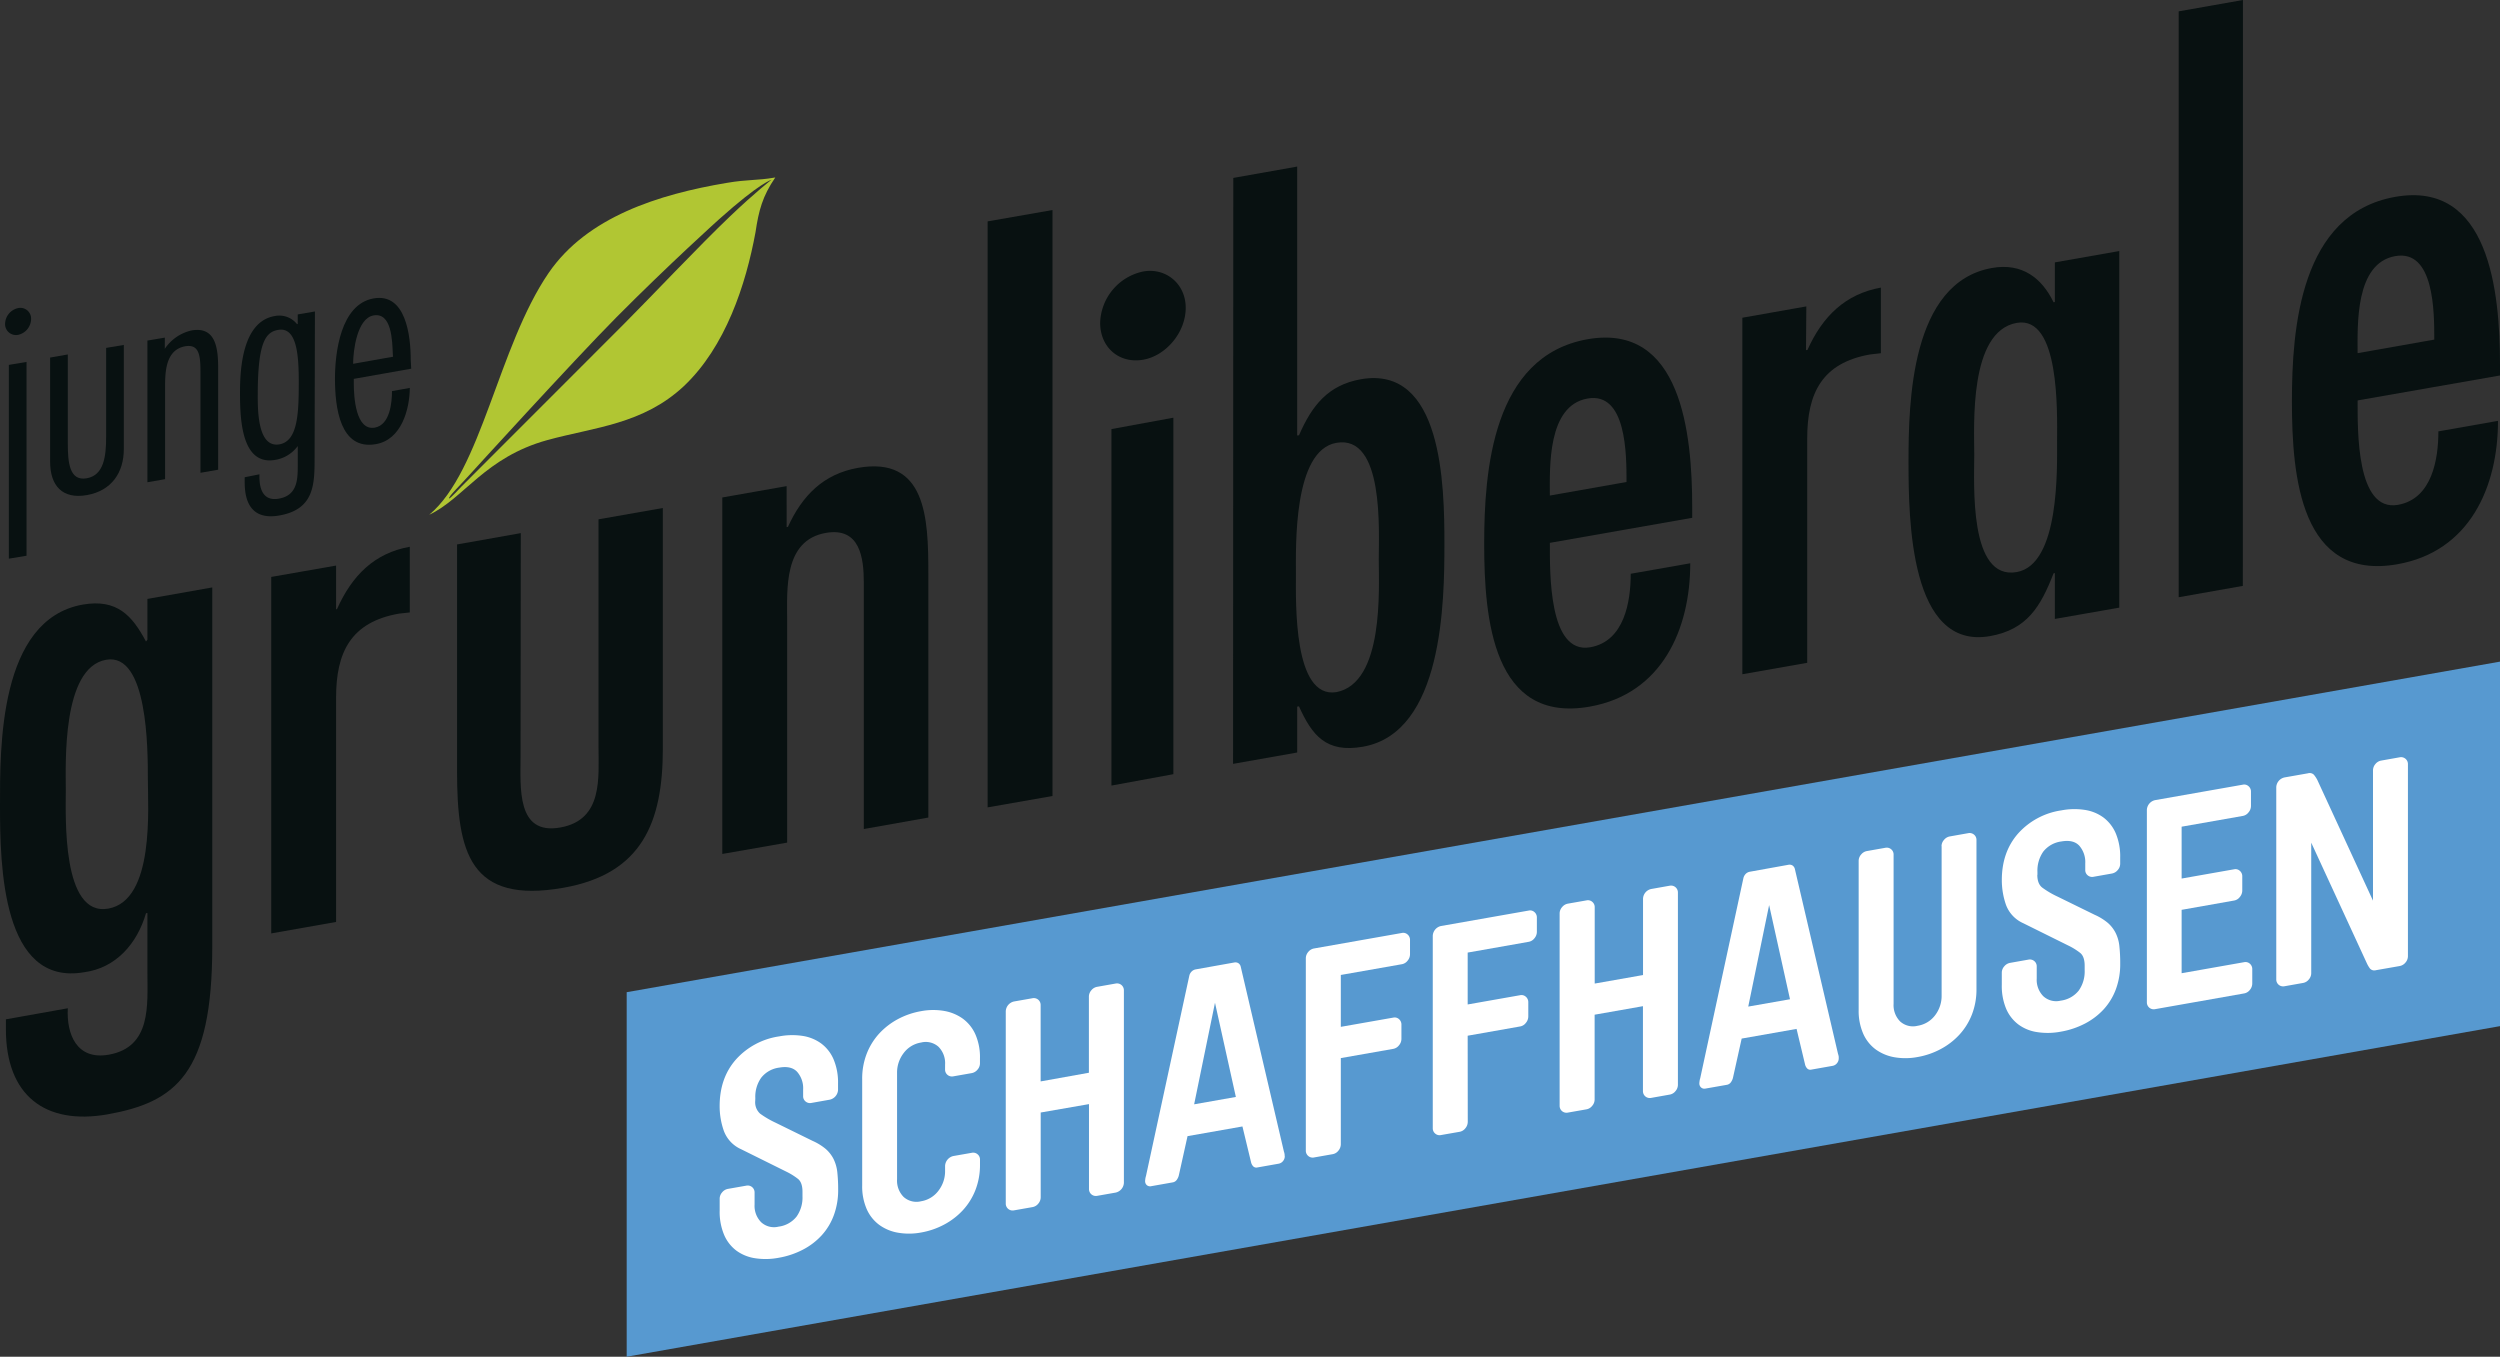 <svg xmlns="http://www.w3.org/2000/svg" viewBox="0 0 847.99 460.19"><rect x="0" y="0" width="847.99" height="460.19" fill="#333333" stroke="none"/><defs><style>.cls-1{fill:#5799d0;}.cls-2{fill:#fff;}.cls-3{fill:#081111;}.cls-4{fill:#b1c633;}</style></defs><title>Element 1</title><g id="Ebene_2" data-name="Ebene 2"><g id="Ebene_1-2" data-name="Ebene 1"><polygon class="cls-1" points="212.57 336.55 212.57 460.19 847.99 348.06 847.99 224.42 212.57 336.55"/><path class="cls-2" d="M256.17,373.43a5.19,5.19,0,0,0,1.65,4.31,31.25,31.25,0,0,0,5.24,3.07L275.67,387a18.66,18.66,0,0,1,4.46,2.76,11.44,11.44,0,0,1,2.62,3.39,13.49,13.49,0,0,1,1.26,4.43,53.82,53.82,0,0,1,.29,6,24.44,24.44,0,0,1-1.46,8.6,20.69,20.69,0,0,1-4.12,6.83,23,23,0,0,1-6.4,4.88,28,28,0,0,1-8.19,2.74,23.56,23.56,0,0,1-8,.16,14.32,14.32,0,0,1-6.35-2.58,13.13,13.13,0,0,1-4.17-5.37,20.09,20.09,0,0,1-1.5-8.18v-4.1a3.25,3.25,0,0,1,.82-2.1,3.3,3.3,0,0,1,2-1.2l6.21-1.09a2.33,2.33,0,0,1,2.81,2.3v4.1a7.9,7.9,0,0,0,2.23,6,6.41,6.41,0,0,0,5.91,1.5,9.25,9.25,0,0,0,6.11-3.42,11.18,11.18,0,0,0,2-6.91v-1.5c0-2.07-.5-3.51-1.5-4.34a22.19,22.19,0,0,0-4-2.49l-15.32-7.6a11,11,0,0,1-5.87-6.26,25.25,25.25,0,0,1-1.41-8.35q0-9.51,5.48-15.77a24.44,24.44,0,0,1,14.7-7.89,23.57,23.57,0,0,1,8-.16,14.33,14.33,0,0,1,6.3,2.59,13.1,13.1,0,0,1,4.17,5.36,20.16,20.16,0,0,1,1.51,8.19v2.2a3.58,3.58,0,0,1-2.82,3.29l-6.2,1.1a2.32,2.32,0,0,1-2-.5,2.26,2.26,0,0,1-.82-1.81v-2.2a8.45,8.45,0,0,0-2-6q-2-2.19-6.11-1.47a9.28,9.28,0,0,0-6.11,3.43,11.14,11.14,0,0,0-2,6.91Z"/><path class="cls-2" d="M320.57,361.07a7.87,7.87,0,0,0-2.23-6,6.48,6.48,0,0,0-5.91-1.45,9.16,9.16,0,0,0-5.92,3.59,10.84,10.84,0,0,0-2.23,6.74V400a7.85,7.85,0,0,0,2.23,6,6.5,6.5,0,0,0,5.92,1.46,9.18,9.18,0,0,0,5.91-3.6,10.82,10.82,0,0,0,2.23-6.74v-1.7a3.61,3.61,0,0,1,2.81-3.3l6.21-1.09a2.29,2.29,0,0,1,2,.5,2.26,2.26,0,0,1,.82,1.8v1.7a23.37,23.37,0,0,1-1.55,8.63,21.67,21.67,0,0,1-4.27,6.85,24,24,0,0,1-6.35,4.87,26.18,26.18,0,0,1-7.81,2.68,22.09,22.09,0,0,1-7.81.07,15.11,15.11,0,0,1-6.35-2.63,13.33,13.33,0,0,1-4.27-5.34,19.28,19.28,0,0,1-1.55-8.08V366a23.31,23.31,0,0,1,1.55-8.62,21.89,21.89,0,0,1,4.27-6.86,24.23,24.23,0,0,1,6.35-4.87,26.26,26.26,0,0,1,7.81-2.67,22.1,22.1,0,0,1,7.81-.08,15.37,15.37,0,0,1,6.35,2.63,13.36,13.36,0,0,1,4.27,5.35A19.27,19.27,0,0,1,332.4,359v1.7a3.23,3.23,0,0,1-.82,2.1,3.3,3.3,0,0,1-2,1.2l-6.21,1.09a2.33,2.33,0,0,1-2.81-2.3Z"/><path class="cls-2" d="M369.35,363.87V338a3.27,3.27,0,0,1,.82-2.09,3.22,3.22,0,0,1,2-1.19l6.26-1.11a2.33,2.33,0,0,1,2.79,2.31v65.3a3.56,3.56,0,0,1-2.79,3.3l-6.26,1.1a2.32,2.32,0,0,1-2.79-2.31v-28.8L353,377.36v28.8a3.31,3.31,0,0,1-.81,2.1,3.24,3.24,0,0,1-2,1.19l-6.25,1.1a2.32,2.32,0,0,1-2.79-2.3V343a3.56,3.56,0,0,1,2.79-3.3l6.25-1.1a2.31,2.31,0,0,1,2.79,2.3v25.91Z"/><path class="cls-2" d="M418.62,326.48a1.91,1.91,0,0,1,1.46.25,1.89,1.89,0,0,1,.77,1.16l14.65,62.72a4.48,4.48,0,0,1,.24,1.05c0,.33.05.53.05.6a2.49,2.49,0,0,1-.58,1.55,2.43,2.43,0,0,1-1.55.92L426.48,396a1.49,1.49,0,0,1-1.41-.4,3,3,0,0,1-.73-1.43l-2.91-12.08-18.62,3.28-2.91,13.11a4.37,4.37,0,0,1-.72,1.68,2.13,2.13,0,0,1-1.41.9l-7.18,1.27A1.74,1.74,0,0,1,389,402a1.77,1.77,0,0,1-.58-1.35c0-.06,0-.27.05-.61a5.55,5.55,0,0,1,.24-1.14L403.4,331a2.89,2.89,0,0,1,.77-1.44,2.65,2.65,0,0,1,1.46-.76Zm-6.5,13.65-7.07,34.45,14.15-2.5Z"/><path class="cls-2" d="M454.8,388.1a3.41,3.41,0,0,1-.82,2.2,3.17,3.17,0,0,1-1.88,1.18l-6.35,1.12a2.28,2.28,0,0,1-2-.5,2.31,2.31,0,0,1-.82-1.81V325a3.32,3.32,0,0,1,.82-2.1,3.22,3.22,0,0,1,2-1.19l29.8-5.26a2.21,2.21,0,0,1,1.89.52,2.37,2.37,0,0,1,.83,1.9v4.8a3.37,3.37,0,0,1-.83,2.2,3.14,3.14,0,0,1-1.89,1.18L454.8,330.7v17.6l17.84-3.14a2.18,2.18,0,0,1,1.89.52,2.43,2.43,0,0,1,.83,1.93v4.74a3.42,3.42,0,0,1-.83,2.22,3.21,3.21,0,0,1-1.89,1.19L454.8,358.9Z"/><path class="cls-2" d="M497.86,380.51a3.43,3.43,0,0,1-.82,2.2,3.17,3.17,0,0,1-1.88,1.18L488.81,385a2.25,2.25,0,0,1-2-.5,2.29,2.29,0,0,1-.82-1.8V317.4a3.56,3.56,0,0,1,2.79-3.3l29.8-5.25a2.18,2.18,0,0,1,1.89.52,2.37,2.37,0,0,1,.83,1.9v4.8a3.39,3.39,0,0,1-.83,2.2,3.14,3.14,0,0,1-1.89,1.18l-20.75,3.66v17.6l17.84-3.15a2.18,2.18,0,0,1,1.89.53,2.4,2.4,0,0,1,.83,1.92v4.75a3.4,3.4,0,0,1-.83,2.21,3.11,3.11,0,0,1-1.89,1.19l-17.84,3.15Z"/><path class="cls-2" d="M557.31,330.73V304.82a3.51,3.51,0,0,1,2.79-3.28l6.25-1.11a2.33,2.33,0,0,1,2.79,2.31V368a3.25,3.25,0,0,1-.82,2.1,3.19,3.19,0,0,1-2,1.19l-6.25,1.11a2.32,2.32,0,0,1-2.79-2.31v-28.8l-16.39,2.89V373a3.27,3.27,0,0,1-.82,2.09,3.19,3.19,0,0,1-2,1.2l-6.26,1.1a2.32,2.32,0,0,1-2.79-2.31V309.81a3.23,3.23,0,0,1,.82-2.1,3.28,3.28,0,0,1,2-1.2l6.26-1.1a2.25,2.25,0,0,1,2,.5,2.29,2.29,0,0,1,.82,1.8v25.91Z"/><path class="cls-2" d="M606.58,293.34a1.93,1.93,0,0,1,1.45.24,2,2,0,0,1,.78,1.17l14.64,62.72a4.37,4.37,0,0,1,.24,1c0,.33,0,.53,0,.59a2.5,2.5,0,0,1-.58,1.56,2.43,2.43,0,0,1-1.55.92l-7.18,1.27a1.47,1.47,0,0,1-1.41-.41,3,3,0,0,1-.72-1.42L609.39,349l-18.62,3.28-2.91,13.11a4.39,4.39,0,0,1-.73,1.68,2.13,2.13,0,0,1-1.41.9l-7.17,1.26a1.72,1.72,0,0,1-1.56-.37,1.82,1.82,0,0,1-.58-1.35c0-.07,0-.27.05-.61a5.55,5.55,0,0,1,.24-1.14l14.65-67.88a3.06,3.06,0,0,1,.77-1.44,2.62,2.62,0,0,1,1.46-.76ZM600.08,307,593,341.43l14.16-2.49Z"/><path class="cls-2" d="M658.56,287a3.22,3.22,0,0,1,.82-2.09,3.28,3.28,0,0,1,2-1.2l6.21-1.1a2.33,2.33,0,0,1,2,.5,2.29,2.29,0,0,1,.82,1.81v50.6a23.31,23.31,0,0,1-1.55,8.62,21.73,21.73,0,0,1-4.27,6.85,23.81,23.81,0,0,1-6.35,4.87,26,26,0,0,1-7.81,2.68,22.1,22.1,0,0,1-7.81.08,15.37,15.37,0,0,1-6.35-2.63,13.27,13.27,0,0,1-4.27-5.35,19.28,19.28,0,0,1-1.55-8.08v-50.6a3.22,3.22,0,0,1,.82-2.09,3.28,3.28,0,0,1,2-1.2l6.21-1.1a2.33,2.33,0,0,1,2,.5,2.29,2.29,0,0,1,.82,1.81v50.6a7.83,7.83,0,0,0,2.23,6,6.5,6.5,0,0,0,5.92,1.46,9.22,9.22,0,0,0,5.91-3.54,10.81,10.81,0,0,0,2.23-6.8V287Z"/><path class="cls-2" d="M691.05,296.74c0,2,.55,3.44,1.65,4.31a29.93,29.93,0,0,0,5.23,3.08l12.61,6.18a18.66,18.66,0,0,1,4.46,2.76,11.32,11.32,0,0,1,2.62,3.39,13,13,0,0,1,1.26,4.43,53.7,53.7,0,0,1,.29,6,24.44,24.44,0,0,1-1.45,8.6,20.86,20.86,0,0,1-4.12,6.83,23.3,23.3,0,0,1-6.4,4.88,28.09,28.09,0,0,1-8.2,2.74,23.49,23.49,0,0,1-8,.15,14.14,14.14,0,0,1-6.36-2.58,13.2,13.2,0,0,1-4.17-5.36A20.12,20.12,0,0,1,679,334v-4.1a3.23,3.23,0,0,1,.82-2.1,3.32,3.32,0,0,1,2-1.2l6.21-1.1a2.35,2.35,0,0,1,2,.5,2.29,2.29,0,0,1,.82,1.81v4.1a7.9,7.9,0,0,0,2.23,6,6.43,6.43,0,0,0,5.92,1.5,9.3,9.3,0,0,0,6.11-3.43,11.19,11.19,0,0,0,2-6.9v-1.5c0-2.07-.5-3.52-1.5-4.34a21.73,21.73,0,0,0-4-2.49l-15.33-7.6a11,11,0,0,1-5.87-6.26,25.51,25.51,0,0,1-1.4-8.36q0-9.49,5.48-15.76a24.42,24.42,0,0,1,14.69-7.89,23.32,23.32,0,0,1,8-.16,14.31,14.31,0,0,1,6.31,2.58,13.22,13.22,0,0,1,4.17,5.37,20.12,20.12,0,0,1,1.5,8.18V293a3.23,3.23,0,0,1-.82,2.1,3.32,3.32,0,0,1-2,1.2l-6.21,1.1a2.33,2.33,0,0,1-2-.5,2.26,2.26,0,0,1-.82-1.81v-2.2a8.45,8.45,0,0,0-2-6q-2-2.19-6.11-1.47a9.34,9.34,0,0,0-6.11,3.42,11.24,11.24,0,0,0-2,6.91v1Z"/><path class="cls-2" d="M731,342.3a2.32,2.32,0,0,1-2.79-2.3V274.69A3.56,3.56,0,0,1,731,271.4l29.8-5.25a2.18,2.18,0,0,1,1.89.52,2.37,2.37,0,0,1,.83,1.9v4.8a3.35,3.35,0,0,1-.83,2.19,3.16,3.16,0,0,1-1.89,1.19L740,280.41V298l17.85-3.15a2.18,2.18,0,0,1,1.89.53,2.4,2.4,0,0,1,.83,1.92v4.74a3.4,3.4,0,0,1-.83,2.22,3.11,3.11,0,0,1-1.89,1.19L740,308.61v21.5l21.24-3.75a2.23,2.23,0,0,1,1.9.52,2.39,2.39,0,0,1,.82,1.9v4.8a3.41,3.41,0,0,1-.82,2.2,3.16,3.16,0,0,1-1.9,1.18Z"/><path class="cls-2" d="M804.91,261.27a3.31,3.31,0,0,1,.81-2.1,3.24,3.24,0,0,1,2-1.19l6.25-1.11a2.33,2.33,0,0,1,2.79,2.31v65.2a3.28,3.28,0,0,1-.82,2.1,3.32,3.32,0,0,1-2,1.2l-8,1.4a2,2,0,0,1-2-.49,9.24,9.24,0,0,1-1.07-1.76l-18.91-41v44.3a3.25,3.25,0,0,1-.82,2.1,3.19,3.19,0,0,1-2,1.19l-6.25,1.11a2.32,2.32,0,0,1-2.79-2.31V267a3.55,3.55,0,0,1,2.81-3.3l7.95-1.4a2,2,0,0,1,2,.49A10.14,10.14,0,0,1,786,264.5l18.91,41v-44.2Z"/><path class="cls-3" d="M72,321.11C72,364.22,59.63,373.87,36.4,378,15.29,381.69,2,371.6,2,349.12v-3.37L23,342c-.47,8.72,2.95,17.66,13.86,15.75C51.45,355.18,50,340.83,50,329.8V309.69l-.48.08c-3,10.35-10.25,18.58-20.94,20C.72,334.65,0,293.83,0,273.24c0-19.39-.47-63.13,28.09-68.17,11.65-2,16.77,3.77,21.43,12.53L50,217V203.15l22-3.9ZM36,223.79c-15.08,2.65-13.68,35.47-13.68,44.1,0,9.1-1.4,43.09,14.39,40.31S50.15,274,50.15,264.15,50.16,221.28,36,223.79Z"/><path class="cls-3" d="M114,206.68l.31-.08c5.11-11.42,12.69-19,24.69-21.14v22.28l-3.67.4C119,211,114,221.26,114,236.58v76.14l-22,3.89V195.69l22-3.85Z"/><path class="cls-3" d="M176.65,180.83l-.08,75.65c0,10.79-1.42,26.84,13.44,24.21,14.63-2.58,13-16.89,13-27.66V176.15l21.82-3.84,0,81.65c0,24.91-7,42.46-33.73,47.17-31.82,5.6-36.07-12.06-36.07-39.58V184.67Z"/><path class="cls-3" d="M266.83,178.79l.44-.09c4.88-10.68,12.09-17.92,23.7-20,23.21-4.09,23.91,17.09,23.92,35.52l0,83.09L293,281.2V197.62c0-8.39-1.28-18.9-12.89-16.86C265.7,183.28,267,200.08,267,210.39v75.42l-22,3.85V168.74l21.82-3.85Z"/><path class="cls-3" d="M357,270l-22,3.86V75.09l22-3.85Z"/><path class="cls-3" d="M373.17,109.52A18.34,18.34,0,0,1,387.8,92.08c7.66-1.35,14.39,4.17,14.39,12.32,0,8.38-6.72,16.26-14.39,17.61C379.68,123.45,373.17,117.89,373.17,109.52ZM398,262.6l-21,3.86V145.54l21-3.86Z"/><path class="cls-3" d="M418.33,60.35,440,56.5v91.22l.62-.08c4.4-10.11,9.83-17,20.95-19,27.64-4.85,28.38,35.71,28.37,55.85,0,19.6-.43,64-27.62,68.79-12.53,2.22-17.29-3.9-21.71-13.68l-.61.08v15.57l-21.75,3.85Zm49.34,129.46c0-9.82,1.87-42.47-14.39-39.6-14.63,2.58-13.71,35-13.71,44.56s-.92,42.31,13.71,40C469.54,231.64,467.67,199.64,467.67,189.81Z"/><path class="cls-3" d="M525.71,184.13c0,10.06-.45,37.92,13.71,35.42,11.61-2.06,13.71-15.57,13.72-24.93l20.19-3.56c0,22.28-9.52,44.3-34.12,48.63-32.75,5.78-35.78-29.6-35.78-55.22,0-24.65,2.79-63.7,35.05-69.4,31.83-5.6,35.51,32,35.51,57v3.57Zm26-20.64c0-9.33,0-30.64-13.23-28.31-13.71,2.42-12.78,23.56-12.78,32.91Z"/><path class="cls-3" d="M612.59,118.77l.49-.07c5.11-11.43,12.91-19,24.91-21.15v22.26l-3.68.42C618.05,123.1,613,133.33,613,148.68v76.14l-22,3.88V107.77l21.7-3.84Z"/><path class="cls-3" d="M697,194.38l-.44.1c-4.4,11.31-9,19.06-21.56,21.29-27.16,4.78-27.63-39.45-27.64-59.06,0-20.13.71-60.94,28.34-65.82,10.23-1.81,16.92,3.48,20.86,11.64l.44-.08V89l21.85-3.85V206.11L697,209.94V194.38Zm.76-45.13c0-9.58.94-42.31-13.69-39.73-16.26,2.87-14.41,34.86-14.41,44.69,0,10-1.86,42.7,14.41,39.83C698.69,191.47,697.75,158.83,697.75,149.25Z"/><path class="cls-3" d="M760.76,198.73,739,202.58V3.85L760.8,0Z"/><path class="cls-3" d="M799.7,135.82c0,10.07-.48,37.92,13.69,35.42,11.61-2.06,13.7-15.58,13.7-24.92l20.22-3.57c0,22.28-9.52,44.31-34.13,48.64-32.75,5.78-35.77-29.62-35.77-55.23,0-24.65,2.78-63.7,35.06-69.39,31.8-5.61,35.52,32,35.52,57v3.59Zm26-20.63c0-9.35,0-30.65-13.23-28.32-13.71,2.41-12.78,23.56-12.78,32.92Z"/><path class="cls-4" d="M262.83,60.22c-6.2,1.08-9,.57-16.36,1.82-23.11,3.9-47.36,11.53-60.4,30.57-17.12,25.07-22.75,67.15-40.48,82,11.82-5.59,18.91-19.5,40.11-25.35,16-4.38,32.37-5.32,46.23-18.26C246.1,117.65,253,96.55,256.27,78.74c1.09-7.33,2.35-12.17,6.71-18.55ZM247.6,73.41c-10.24,9.74-26.87,27.38-36,36.52-18.48,18.45-55.1,55.13-55.1,55.13-.2.18-3.93,4.29-4.16,4-.4-.47,3.8-4.52,7-8.08,0,0,35.21-38.69,49.65-53.26,18-18.15,35-33.42,35-33.42C257.94,61.84,261.67,61,261.67,61S256.42,65,247.6,73.41Z"/><path class="cls-3" d="M6.2,113.57a3.7,3.7,0,0,1-4.47-3.81,5.59,5.59,0,0,1,4.47-5.27,3.65,3.65,0,0,1,4.35,3.73A5.6,5.6,0,0,1,6.2,113.57ZM9,188.5l-6,1V123.77l6-1Z"/><path class="cls-3" d="M23,120.23v30.18c0,6.54.58,12.85,6.42,11.82s6.58-7.47,6.58-14V118l6-1V152.3c0,8-4.14,14.14-12.5,15.63S17,164.73,17,156.6V121.28Z"/><path class="cls-3" d="M55.9,118.32A14.81,14.81,0,0,1,65,112.08c8.29-1.45,9,6.29,9,12.86v34.38l-6,1.05V126.64c0-5.73-.23-10-5.15-9.19-6.72,1.19-6.85,8.81-6.85,13.89v31.19l-6,1.05V115.52l5.91-1Z"/><path class="cls-3" d="M106.71,155.35c0,9-.13,17.41-11.95,19.5C86.59,176.29,83,171.9,83,163.64v-1.76l5-1v.84c0,4.5,1.49,8.32,6.58,7.42,6.65-1.17,6.42-7.07,6.42-12.23v-5.62A11.83,11.83,0,0,1,93.3,156c-11.62,2-11.89-14.5-11.89-23,0-8.07.89-23.87,11.69-25.78a7.66,7.66,0,0,1,7.63,2.7l.26,0v-3.27l5.83-1Zm-11.92-4.63c6.26-1.12,6.55-10.62,6.55-21.12,0-8.81-.55-18.84-7-17.7-4.27.75-6.88,4.22-6.91,21.84C87.42,139,87.34,152,94.79,150.72Z"/><path class="cls-3" d="M120,128.51v1.41c0,4.78.66,16.26,7.12,15.13,5.18-.92,5.85-8.57,5.84-12.39l6.05-1.08c-.08,7.33-2.84,17.55-11.49,19.07-12.26,2.17-13.88-12.53-13.9-22.17,0-8.64,1.82-25.26,13.1-27.26,10.89-1.92,12.6,12.48,12.6,20.93l.17,2.91ZM133.32,121l-.08-.83c-.18-4.56-.35-14.28-6.54-13.18-5.64,1-6.92,12.1-6.92,16.41Z"/></g></g></svg>